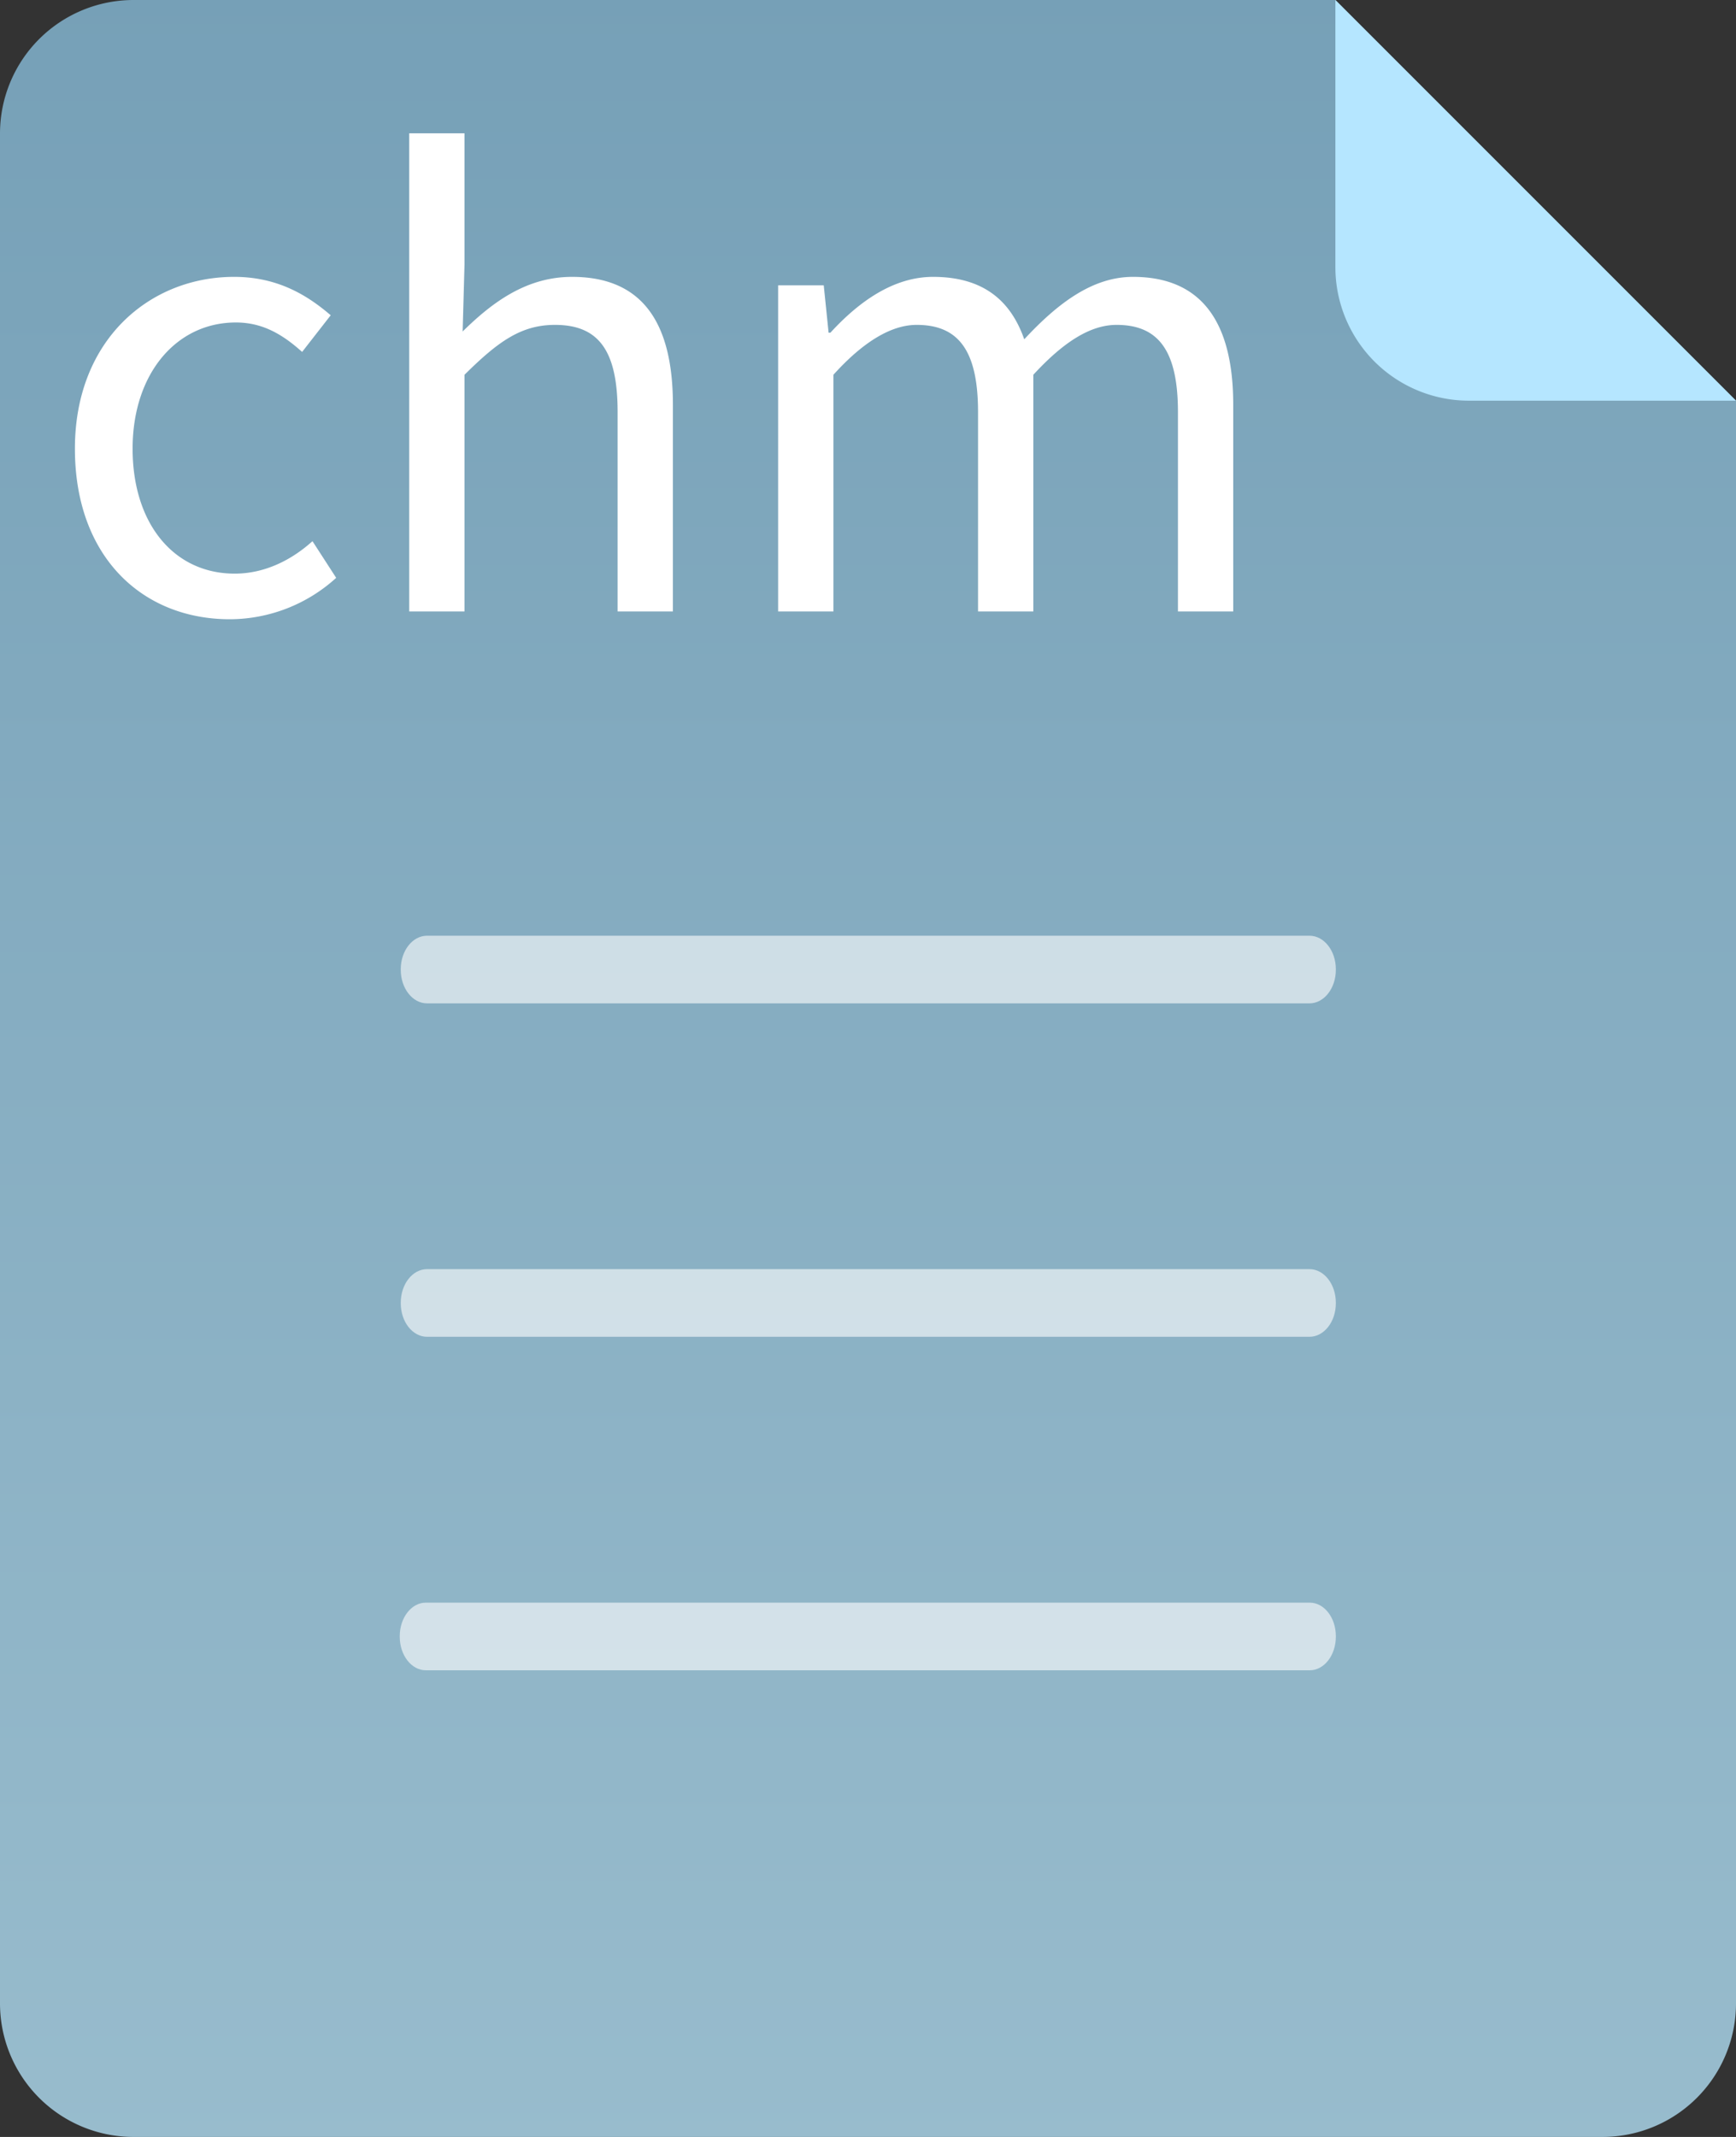 <svg xmlns="http://www.w3.org/2000/svg" width="26" height="32">
  <rect width="100%" height="100%" fill="#333333" stroke="none"/>
  <defs>
    <linearGradient id="a" x1="0%" x2="0%" y1="100%" y2="0%">
      <stop offset="0%" stop-color="#98BCCD"/>
      <stop offset="100%" stop-color="#76A0B7"/>
    </linearGradient>
  </defs>
  <path fill-rule="evenodd" fill="url(#a)" d="M26 6v24a2 2 0 0 1-2 2H2a2 2 0 0 1-2-2V2a2 2 0 0 1 2-2h18l6 6z"/>
  <path fill-rule="evenodd" fill="#B5E6FF" d="M26 6h-4a2 2 0 0 1-2-2V0l6 6z"/>
  <path fill-rule="evenodd" opacity=".6" fill="#FFF" d="M19.616 25.012H6.378c-.216 0-.391-.225-.391-.503v-.008c0-.277.175-.502.391-.502h13.238c.216 0 .391.225.391.502v.008c0 .278-.175.503-.391.503zm-.004-4.994H6.396c-.218 0-.394-.225-.394-.502v-.008c0-.278.176-.503.394-.503h13.216c.218 0 .395.225.395.503v.008c0 .277-.177.502-.395.502zm0-4.993H6.396c-.218 0-.394-.225-.394-.503v-.008c0-.277.176-.502.394-.502h13.216c.218 0 .395.225.395.502v.008c0 .278-.177.503-.395.503z"/>
  <path fill-rule="evenodd" fill="#FFF" d="M17.642 9.156V6.17c0-.918-.292-1.305-.919-1.305-.383 0-.783.243-1.247.747v3.544h-.828V6.17c0-.918-.291-1.305-.919-1.305-.373 0-.792.243-1.247.747v3.544h-.828V4.272h.683l.073.71h.027c.428-.467.946-.836 1.538-.836.755 0 1.164.36 1.365.935.509-.548 1.028-.935 1.628-.935 1.019 0 1.502.665 1.502 1.916v3.094h-.828zM9.25 6.17c0-.918-.282-1.305-.938-1.305-.509 0-.855.252-1.355.747v3.544h-.828v-7.16h.828v1.961l-.028 1.007c.455-.449.965-.818 1.638-.818 1.038 0 1.511.665 1.511 1.916v3.094H9.25V6.17zM3.515 8.59c.455 0 .855-.207 1.165-.486l.355.549a2.375 2.375 0 0 1-1.593.62c-1.31 0-2.32-.935-2.32-2.554 0-1.629 1.119-2.573 2.384-2.573.646 0 1.092.27 1.447.575l-.428.549c-.291-.261-.591-.441-.992-.441-.891 0-1.547.765-1.547 1.89 0 1.124.619 1.871 1.529 1.871z"/>
</svg>
